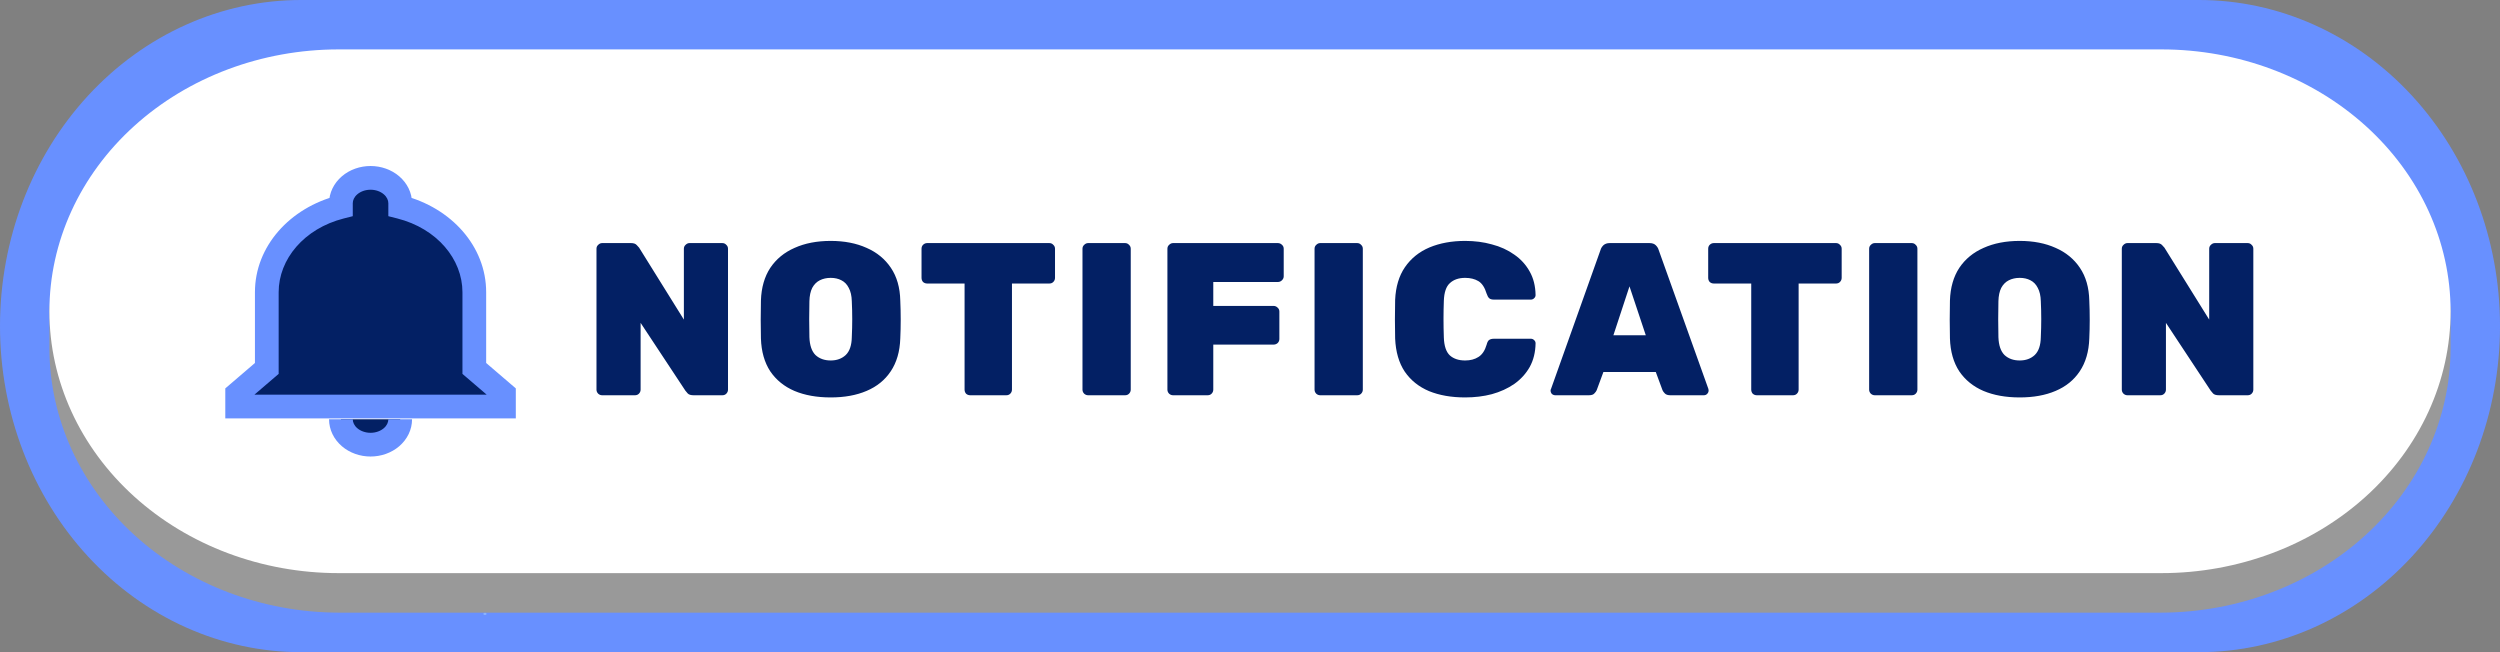 <svg width="253" height="66" viewBox="0 0 253 66" fill="none" xmlns="http://www.w3.org/2000/svg">
<rect x="0" y="0" width="253" height="66" fill="#808080" stroke="none"/>
<path fill-rule="evenodd" clip-rule="evenodd" d="M30.469 0H222.531C230.612 0 238.362 3.477 244.076 9.665C249.79 15.854 253 24.248 253 33C253 41.752 249.79 50.146 244.076 56.334C238.362 62.523 230.612 66 222.531 66H30.469C22.388 66 14.638 62.523 8.924 56.334C3.21 50.146 0 41.752 0 33C0 24.248 3.21 15.854 8.924 9.665C14.638 3.477 22.388 1.30417e-07 30.469 0Z" fill="#6890FF"/>
<path fill-rule="evenodd" clip-rule="evenodd" d="M248 35.292C247.972 42.368 244.879 49.147 239.395 54.15C233.91 59.153 226.479 61.975 218.723 62H34.277C26.521 61.975 19.09 59.153 13.605 54.15C8.121 49.147 5.028 42.368 5 35.292V31H248V35.292Z" fill="#999999"/>
<path fill-rule="evenodd" clip-rule="evenodd" d="M34.264 5H218.735C226.497 5 233.94 7.792 239.429 12.762C244.917 17.731 248 24.472 248 31.5C248 38.528 244.917 45.269 239.429 50.238C233.94 55.208 226.497 58 218.735 58H34.264C26.503 58 19.059 55.208 13.571 50.238C8.083 45.269 5 38.528 5 31.5C5 24.472 8.083 17.731 13.571 12.762C19.059 7.792 26.503 5 34.264 5Z" fill="white"/>
<g style="mix-blend-mode:screen">
<path d="M49.077 62.236C49.167 62.236 49.24 62.187 49.24 62.127C49.24 62.067 49.167 62.018 49.077 62.018C48.987 62.018 48.914 62.067 48.914 62.127C48.914 62.187 48.987 62.236 49.077 62.236Z" fill="#8AB4FF"/>
</g>
<path d="M60.936 40C60.789 40 60.657 39.949 60.54 39.846C60.423 39.729 60.364 39.589 60.364 39.428V25.172C60.364 25.011 60.423 24.879 60.54 24.776C60.657 24.659 60.789 24.6 60.936 24.6H63.862C64.126 24.6 64.317 24.666 64.434 24.798C64.551 24.915 64.632 25.003 64.676 25.062L69.208 32.344V25.172C69.208 25.011 69.267 24.879 69.384 24.776C69.501 24.659 69.633 24.6 69.78 24.6H73.102C73.263 24.6 73.395 24.659 73.498 24.776C73.615 24.879 73.674 25.011 73.674 25.172V39.428C73.674 39.589 73.615 39.729 73.498 39.846C73.395 39.949 73.263 40 73.102 40H70.198C69.919 40 69.721 39.941 69.604 39.824C69.487 39.692 69.406 39.597 69.362 39.538L64.83 32.674V39.428C64.83 39.589 64.771 39.729 64.654 39.846C64.551 39.949 64.419 40 64.258 40H60.936ZM84.068 40.22C82.66 40.22 81.436 40 80.394 39.56C79.368 39.12 78.554 38.46 77.952 37.58C77.366 36.685 77.05 35.578 77.006 34.258C76.992 33.642 76.984 33.011 76.984 32.366C76.984 31.706 76.992 31.053 77.006 30.408C77.05 29.103 77.366 28.003 77.952 27.108C78.554 26.213 79.375 25.539 80.416 25.084C81.458 24.615 82.675 24.38 84.068 24.38C85.447 24.38 86.657 24.615 87.698 25.084C88.74 25.539 89.561 26.213 90.162 27.108C90.764 28.003 91.079 29.103 91.108 30.408C91.138 31.053 91.152 31.706 91.152 32.366C91.152 33.011 91.138 33.642 91.108 34.258C91.064 35.578 90.742 36.685 90.14 37.58C89.554 38.46 88.74 39.12 87.698 39.56C86.672 40 85.462 40.22 84.068 40.22ZM84.068 36.48C84.684 36.48 85.19 36.297 85.586 35.93C85.982 35.549 86.188 34.947 86.202 34.126C86.232 33.495 86.246 32.887 86.246 32.3C86.246 31.699 86.232 31.09 86.202 30.474C86.188 29.931 86.085 29.484 85.894 29.132C85.718 28.78 85.469 28.523 85.146 28.362C84.838 28.201 84.479 28.12 84.068 28.12C83.658 28.12 83.291 28.201 82.968 28.362C82.646 28.523 82.389 28.78 82.198 29.132C82.022 29.484 81.927 29.931 81.912 30.474C81.898 31.09 81.89 31.699 81.89 32.3C81.89 32.887 81.898 33.495 81.912 34.126C81.942 34.947 82.147 35.549 82.528 35.93C82.924 36.297 83.438 36.48 84.068 36.48ZM98.187 40C98.026 40 97.887 39.949 97.769 39.846C97.667 39.729 97.615 39.589 97.615 39.428V28.692H93.831C93.67 28.692 93.531 28.641 93.413 28.538C93.311 28.421 93.259 28.281 93.259 28.12V25.172C93.259 25.011 93.311 24.879 93.413 24.776C93.531 24.659 93.67 24.6 93.831 24.6H106.195C106.357 24.6 106.489 24.659 106.591 24.776C106.709 24.879 106.767 25.011 106.767 25.172V28.12C106.767 28.281 106.709 28.421 106.591 28.538C106.489 28.641 106.357 28.692 106.195 28.692H102.411V39.428C102.411 39.589 102.353 39.729 102.235 39.846C102.133 39.949 102.001 40 101.839 40H98.187ZM110.119 40C109.972 40 109.84 39.949 109.723 39.846C109.606 39.729 109.547 39.589 109.547 39.428V25.172C109.547 25.011 109.606 24.879 109.723 24.776C109.84 24.659 109.972 24.6 110.119 24.6H113.859C114.02 24.6 114.152 24.659 114.255 24.776C114.372 24.879 114.431 25.011 114.431 25.172V39.428C114.431 39.589 114.372 39.729 114.255 39.846C114.152 39.949 114.02 40 113.859 40H110.119ZM118.714 40C118.568 40 118.436 39.949 118.318 39.846C118.201 39.729 118.142 39.589 118.142 39.428V25.172C118.142 25.011 118.201 24.879 118.318 24.776C118.436 24.659 118.568 24.6 118.714 24.6H129.318C129.48 24.6 129.619 24.659 129.736 24.776C129.854 24.879 129.912 25.011 129.912 25.172V27.966C129.912 28.113 129.854 28.245 129.736 28.362C129.619 28.479 129.48 28.538 129.318 28.538H122.784V30.958H128.878C129.04 30.958 129.179 31.017 129.296 31.134C129.414 31.237 129.472 31.369 129.472 31.53V34.302C129.472 34.463 129.414 34.603 129.296 34.72C129.179 34.823 129.04 34.874 128.878 34.874H122.784V39.428C122.784 39.589 122.726 39.729 122.608 39.846C122.506 39.949 122.374 40 122.212 40H118.714ZM133.605 40C133.458 40 133.326 39.949 133.209 39.846C133.091 39.729 133.033 39.589 133.033 39.428V25.172C133.033 25.011 133.091 24.879 133.209 24.776C133.326 24.659 133.458 24.6 133.605 24.6H137.345C137.506 24.6 137.638 24.659 137.741 24.776C137.858 24.879 137.917 25.011 137.917 25.172V39.428C137.917 39.589 137.858 39.729 137.741 39.846C137.638 39.949 137.506 40 137.345 40H133.605ZM148.272 40.22C146.879 40.22 145.662 40.007 144.62 39.582C143.579 39.142 142.758 38.482 142.156 37.602C141.57 36.722 141.247 35.607 141.188 34.258C141.174 33.657 141.166 33.011 141.166 32.322C141.166 31.633 141.174 30.973 141.188 30.342C141.247 29.022 141.577 27.922 142.178 27.042C142.794 26.147 143.623 25.48 144.664 25.04C145.72 24.6 146.923 24.38 148.272 24.38C149.24 24.38 150.142 24.497 150.978 24.732C151.829 24.952 152.584 25.297 153.244 25.766C153.904 26.221 154.425 26.793 154.806 27.482C155.188 28.157 155.386 28.949 155.4 29.858C155.4 29.99 155.349 30.1 155.246 30.188C155.158 30.276 155.048 30.32 154.916 30.32H151.198C150.978 30.32 150.817 30.276 150.714 30.188C150.612 30.1 150.524 29.946 150.45 29.726C150.26 29.095 149.981 28.67 149.614 28.45C149.248 28.23 148.8 28.12 148.272 28.12C147.627 28.12 147.114 28.296 146.732 28.648C146.351 28.985 146.146 29.587 146.116 30.452C146.072 31.655 146.072 32.887 146.116 34.148C146.146 35.013 146.351 35.622 146.732 35.974C147.114 36.311 147.627 36.48 148.272 36.48C148.8 36.48 149.248 36.363 149.614 36.128C149.996 35.893 150.274 35.475 150.45 34.874C150.509 34.639 150.59 34.485 150.692 34.412C150.81 34.324 150.978 34.28 151.198 34.28H154.916C155.048 34.28 155.158 34.324 155.246 34.412C155.349 34.5 155.4 34.61 155.4 34.742C155.386 35.651 155.188 36.451 154.806 37.14C154.425 37.815 153.904 38.387 153.244 38.856C152.584 39.311 151.829 39.655 150.978 39.89C150.142 40.11 149.24 40.22 148.272 40.22ZM157.402 40C157.27 40 157.153 39.956 157.05 39.868C156.962 39.765 156.918 39.648 156.918 39.516C156.918 39.457 156.933 39.406 156.962 39.362L161.978 25.282C162.022 25.121 162.118 24.967 162.264 24.82C162.426 24.673 162.638 24.6 162.902 24.6H166.928C167.207 24.6 167.42 24.673 167.566 24.82C167.713 24.967 167.808 25.121 167.852 25.282L172.89 39.362C172.905 39.406 172.912 39.457 172.912 39.516C172.912 39.648 172.861 39.765 172.758 39.868C172.67 39.956 172.56 40 172.428 40H169.04C168.791 40 168.608 39.941 168.49 39.824C168.373 39.707 168.292 39.597 168.248 39.494L167.566 37.646H162.264L161.582 39.494C161.538 39.597 161.458 39.707 161.34 39.824C161.238 39.941 161.054 40 160.79 40H157.402ZM163.276 33.928H166.554L164.904 28.978L163.276 33.928ZM177.797 40C177.636 40 177.497 39.949 177.379 39.846C177.277 39.729 177.225 39.589 177.225 39.428V28.692H173.441C173.28 28.692 173.141 28.641 173.023 28.538C172.921 28.421 172.869 28.281 172.869 28.12V25.172C172.869 25.011 172.921 24.879 173.023 24.776C173.141 24.659 173.28 24.6 173.441 24.6H185.805C185.967 24.6 186.099 24.659 186.201 24.776C186.319 24.879 186.377 25.011 186.377 25.172V28.12C186.377 28.281 186.319 28.421 186.201 28.538C186.099 28.641 185.967 28.692 185.805 28.692H182.021V39.428C182.021 39.589 181.963 39.729 181.845 39.846C181.743 39.949 181.611 40 181.449 40H177.797ZM189.729 40C189.582 40 189.45 39.949 189.333 39.846C189.215 39.729 189.157 39.589 189.157 39.428V25.172C189.157 25.011 189.215 24.879 189.333 24.776C189.45 24.659 189.582 24.6 189.729 24.6H193.469C193.63 24.6 193.762 24.659 193.865 24.776C193.982 24.879 194.041 25.011 194.041 25.172V39.428C194.041 39.589 193.982 39.729 193.865 39.846C193.762 39.949 193.63 40 193.469 40H189.729ZM204.396 40.22C202.988 40.22 201.764 40 200.722 39.56C199.696 39.12 198.882 38.46 198.28 37.58C197.694 36.685 197.378 35.578 197.334 34.258C197.32 33.642 197.312 33.011 197.312 32.366C197.312 31.706 197.32 31.053 197.334 30.408C197.378 29.103 197.694 28.003 198.28 27.108C198.882 26.213 199.703 25.539 200.744 25.084C201.786 24.615 203.003 24.38 204.396 24.38C205.775 24.38 206.985 24.615 208.026 25.084C209.068 25.539 209.889 26.213 210.49 27.108C211.092 28.003 211.407 29.103 211.436 30.408C211.466 31.053 211.48 31.706 211.48 32.366C211.48 33.011 211.466 33.642 211.436 34.258C211.392 35.578 211.07 36.685 210.468 37.58C209.882 38.46 209.068 39.12 208.026 39.56C207 40 205.79 40.22 204.396 40.22ZM204.396 36.48C205.012 36.48 205.518 36.297 205.914 35.93C206.31 35.549 206.516 34.947 206.53 34.126C206.56 33.495 206.574 32.887 206.574 32.3C206.574 31.699 206.56 31.09 206.53 30.474C206.516 29.931 206.413 29.484 206.222 29.132C206.046 28.78 205.797 28.523 205.474 28.362C205.166 28.201 204.807 28.12 204.396 28.12C203.986 28.12 203.619 28.201 203.296 28.362C202.974 28.523 202.717 28.78 202.526 29.132C202.35 29.484 202.255 29.931 202.24 30.474C202.226 31.09 202.218 31.699 202.218 32.3C202.218 32.887 202.226 33.495 202.24 34.126C202.27 34.947 202.475 35.549 202.856 35.93C203.252 36.297 203.766 36.48 204.396 36.48ZM215.299 40C215.152 40 215.02 39.949 214.903 39.846C214.785 39.729 214.727 39.589 214.727 39.428V25.172C214.727 25.011 214.785 24.879 214.903 24.776C215.02 24.659 215.152 24.6 215.299 24.6H218.225C218.489 24.6 218.679 24.666 218.797 24.798C218.914 24.915 218.995 25.003 219.039 25.062L223.571 32.344V25.172C223.571 25.011 223.629 24.879 223.747 24.776C223.864 24.659 223.996 24.6 224.143 24.6H227.465C227.626 24.6 227.758 24.659 227.861 24.776C227.978 24.879 228.037 25.011 228.037 25.172V39.428C228.037 39.589 227.978 39.729 227.861 39.846C227.758 39.949 227.626 40 227.465 40H224.561C224.282 40 224.084 39.941 223.967 39.824C223.849 39.692 223.769 39.597 223.725 39.538L219.193 32.674V39.428C219.193 39.589 219.134 39.729 219.017 39.846C218.914 39.949 218.782 40 218.621 40H215.299Z" fill="#032064"/>
<mask id="path-6-outside-1_25_487" maskUnits="userSpaceOnUse" x="22" y="16" width="31" height="31" fill="black">
<rect fill="white" x="22" y="16" width="31" height="31"/>
<path d="M51 39.857V41.143H24V39.857L27 37.286V29.571C27 25.586 30.045 22.076 34.5 20.944V20.571C34.5 19.889 34.816 19.235 35.379 18.753C35.941 18.271 36.704 18 37.5 18C38.296 18 39.059 18.271 39.621 18.753C40.184 19.235 40.5 19.889 40.5 20.571V20.944C44.955 22.076 48 25.586 48 29.571V37.286L51 39.857ZM40.5 42.429C40.5 43.111 40.184 43.765 39.621 44.247C39.059 44.729 38.296 45 37.5 45C36.704 45 35.941 44.729 35.379 44.247C34.816 43.765 34.5 43.111 34.5 42.429"/>
</mask>
<path d="M51 39.857V41.143H24V39.857L27 37.286V29.571C27 25.586 30.045 22.076 34.5 20.944V20.571C34.5 19.889 34.816 19.235 35.379 18.753C35.941 18.271 36.704 18 37.5 18C38.296 18 39.059 18.271 39.621 18.753C40.184 19.235 40.5 19.889 40.5 20.571V20.944C44.955 22.076 48 25.586 48 29.571V37.286L51 39.857ZM40.5 42.429C40.5 43.111 40.184 43.765 39.621 44.247C39.059 44.729 38.296 45 37.5 45C36.704 45 35.941 44.729 35.379 44.247C34.816 43.765 34.5 43.111 34.5 42.429" fill="#032064"/>
<path d="M51 39.857H52.2V39.305L51.781 38.946L51 39.857ZM51 41.143V42.343H52.2V41.143H51ZM24 41.143H22.8V42.343H24V41.143ZM24 39.857L23.219 38.946L22.8 39.305V39.857H24ZM27 37.286L27.781 38.197L28.2 37.838V37.286H27ZM34.5 20.944L34.795 22.107L35.7 21.878V20.944H34.5ZM37.5 18V16.8V18ZM40.5 20.944H39.3V21.878L40.205 22.107L40.5 20.944ZM48 37.286H46.8V37.838L47.219 38.197L48 37.286ZM49.8 39.857V41.143H52.2V39.857H49.8ZM51 39.943H24V42.343H51V39.943ZM25.2 41.143V39.857H22.8V41.143H25.2ZM24.781 40.768L27.781 38.197L26.219 36.375L23.219 38.946L24.781 40.768ZM28.2 37.286V29.571H25.8V37.286H28.2ZM28.2 29.571C28.2 26.241 30.762 23.132 34.795 22.107L34.205 19.781C29.328 21.02 25.8 24.931 25.8 29.571H28.2ZM35.7 20.944V20.571H33.3V20.944H35.7ZM35.7 20.571C35.7 20.273 35.837 19.941 36.16 19.664L34.598 17.842C33.795 18.53 33.3 19.506 33.3 20.571H35.7ZM36.16 19.664C36.488 19.383 36.968 19.2 37.5 19.2V16.8C36.441 16.8 35.395 17.159 34.598 17.842L36.16 19.664ZM37.5 19.2C38.032 19.2 38.512 19.383 38.84 19.664L40.402 17.842C39.605 17.159 38.559 16.8 37.5 16.8V19.2ZM38.84 19.664C39.163 19.941 39.3 20.273 39.3 20.571H41.7C41.7 19.506 41.205 18.53 40.402 17.842L38.84 19.664ZM39.3 20.571V20.944H41.7V20.571H39.3ZM40.205 22.107C44.238 23.132 46.8 26.241 46.8 29.571H49.2C49.2 24.931 45.672 21.02 40.795 19.781L40.205 22.107ZM46.8 29.571V37.286H49.2V29.571H46.8ZM47.219 38.197L50.219 40.768L51.781 38.946L48.781 36.375L47.219 38.197ZM39.3 42.429C39.3 42.727 39.163 43.059 38.84 43.336L40.402 45.158C41.205 44.47 41.7 43.494 41.7 42.429H39.3ZM38.84 43.336C38.512 43.617 38.032 43.8 37.5 43.8V46.2C38.559 46.2 39.605 45.841 40.402 45.158L38.84 43.336ZM37.5 43.8C36.968 43.8 36.488 43.617 36.16 43.336L34.598 45.158C35.395 45.841 36.441 46.2 37.5 46.2V43.8ZM36.16 43.336C35.837 43.059 35.7 42.727 35.7 42.429H33.3C33.3 43.494 33.795 44.47 34.598 45.158L36.16 43.336Z" fill="#6890FF" mask="url(#path-6-outside-1_25_487)"/>
</svg>
